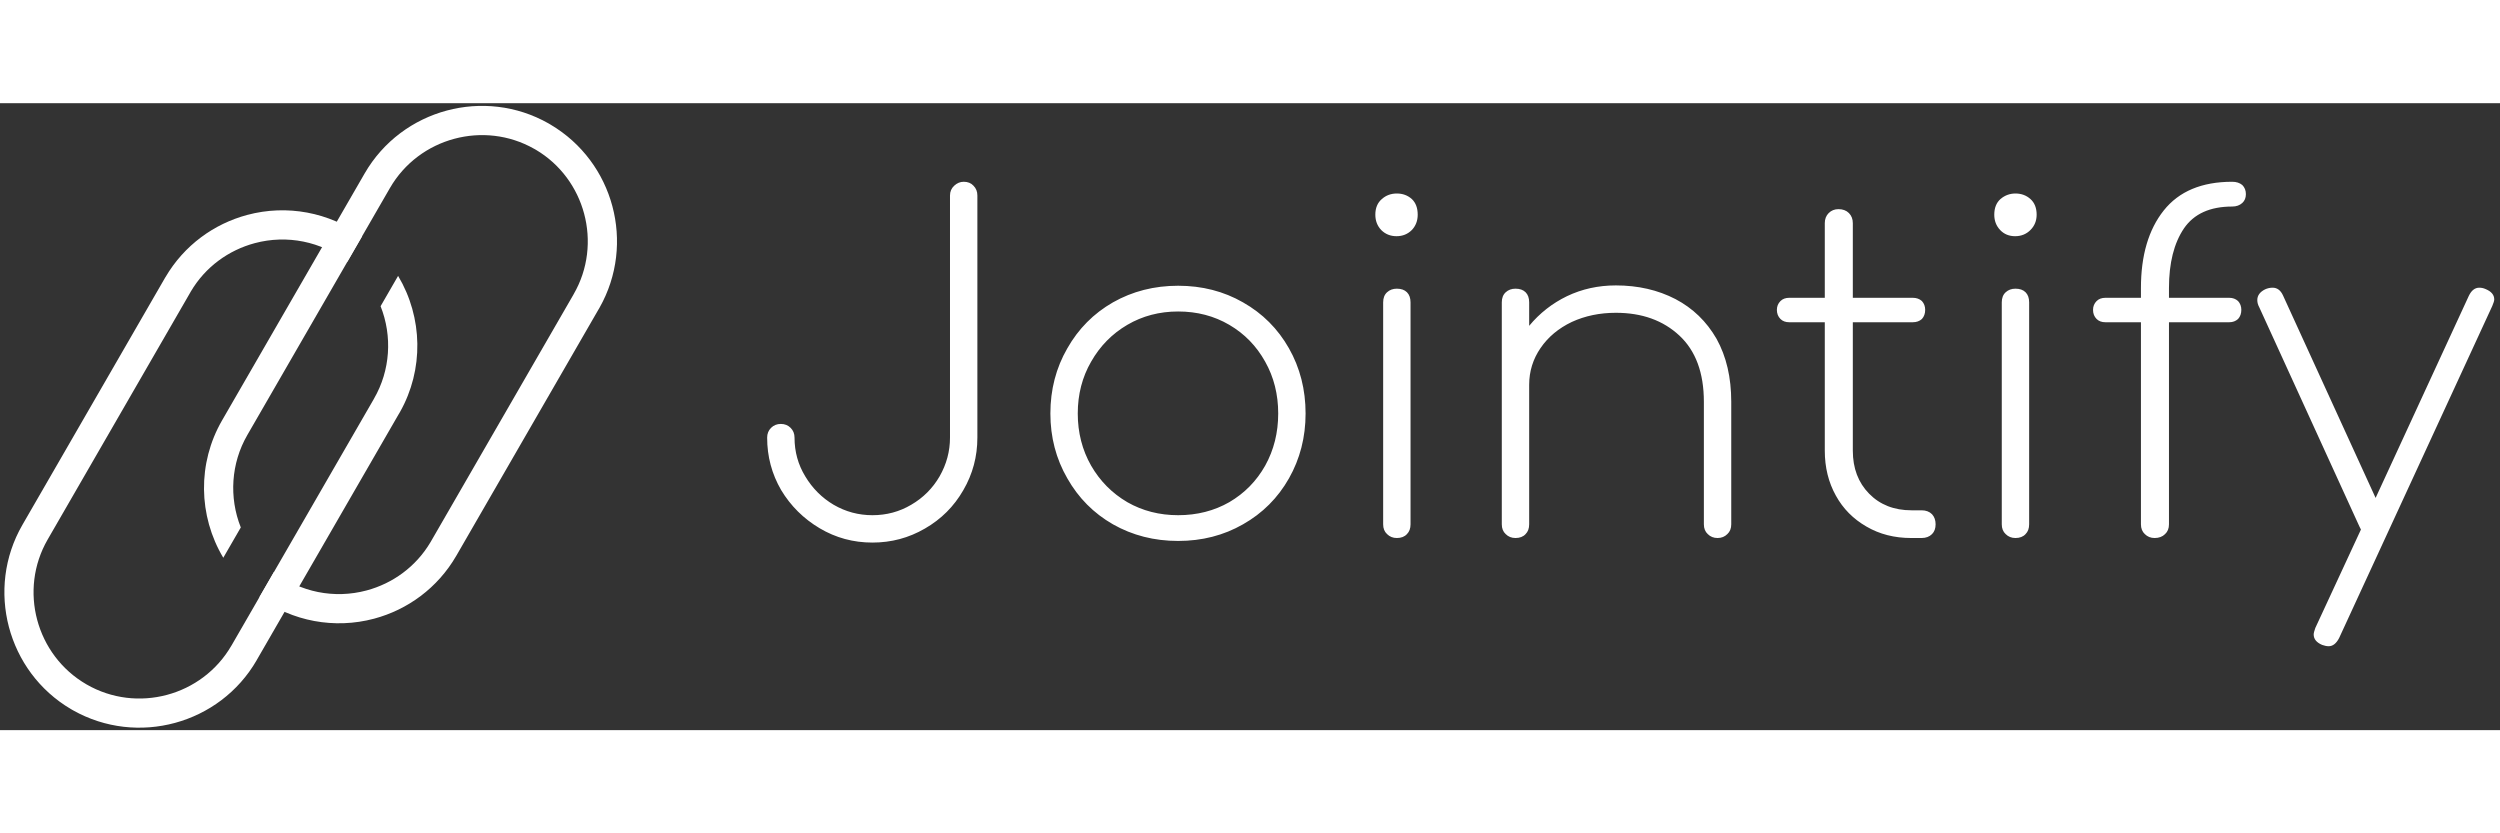 <svg data-v-5f19e91b="" xmlns="http://www.w3.org/2000/svg" width="150" height="50" viewBox="0 0 323 81"><rect x="0" y="0" width="323" height="81" fill="#333333" stroke="none"/><!----> <!----> <!----> <g data-v-5f19e91b="" id="0811ef6a-186a-008b-2ce1-bd833c3089bd" fill="white" transform="matrix(4.211,0,0,4.211,96.463,4.256)"><path d="M7.08 9.25L7.08 9.25Q7.08 10.12 6.65 10.86L6.65 10.86L6.65 10.86Q6.22 11.61 5.47 12.04L5.47 12.04L5.47 12.04Q4.73 12.47 3.86 12.47L3.86 12.47L3.86 12.47Q2.98 12.47 2.24 12.03L2.24 12.03L2.24 12.03Q1.50 11.59 1.06 10.86L1.06 10.86L1.06 10.86Q0.63 10.12 0.63 9.25L0.63 9.25L0.63 9.25Q0.63 9.07 0.75 8.95L0.75 8.95L0.75 8.95Q0.87 8.83 1.05 8.83L1.05 8.83L1.05 8.83Q1.23 8.83 1.35 8.95L1.35 8.95L1.35 8.95Q1.47 9.07 1.47 9.25L1.47 9.25L1.47 9.25Q1.47 9.90 1.80 10.44L1.80 10.44L1.80 10.44Q2.13 10.99 2.67 11.31L2.67 11.31L2.67 11.31Q3.22 11.63 3.86 11.63L3.86 11.63L3.86 11.63Q4.51 11.63 5.05 11.31L5.05 11.31L5.05 11.31Q5.60 10.99 5.92 10.44L5.92 10.44L5.92 10.44Q6.24 9.88 6.24 9.25L6.24 9.25L6.24 1.82L6.24 1.82Q6.24 1.64 6.37 1.52L6.37 1.52L6.37 1.52Q6.50 1.40 6.66 1.40L6.66 1.40L6.66 1.40Q6.85 1.40 6.96 1.52L6.96 1.52L6.96 1.52Q7.08 1.64 7.08 1.82L7.08 1.82L7.08 9.25ZM13.24 4.59L13.24 4.59Q14.34 4.59 15.23 5.10L15.23 5.10L15.23 5.10Q16.13 5.61 16.64 6.51L16.64 6.51L16.64 6.51Q17.15 7.41 17.15 8.51L17.15 8.51L17.15 8.51Q17.15 9.60 16.64 10.50L16.64 10.50L16.64 10.50Q16.13 11.40 15.23 11.91L15.23 11.91L15.23 11.91Q14.34 12.42 13.24 12.42L13.24 12.42L13.24 12.42Q12.14 12.42 11.24 11.91L11.24 11.91L11.24 11.91Q10.35 11.40 9.84 10.50L9.84 10.50L9.84 10.50Q9.32 9.60 9.32 8.51L9.32 8.51L9.32 8.51Q9.32 7.41 9.84 6.51L9.84 6.51L9.84 6.51Q10.35 5.61 11.24 5.10L11.24 5.10L11.24 5.10Q12.14 4.59 13.24 4.59L13.24 4.59ZM13.24 5.38L13.24 5.38Q12.38 5.38 11.68 5.79L11.68 5.79L11.68 5.79Q10.98 6.20 10.57 6.92L10.57 6.92L10.57 6.92Q10.16 7.63 10.16 8.51L10.16 8.51L10.16 8.51Q10.16 9.39 10.57 10.11L10.57 10.11L10.57 10.11Q10.98 10.82 11.68 11.23L11.68 11.23L11.68 11.23Q12.38 11.63 13.24 11.63L13.24 11.63L13.24 11.63Q14.11 11.63 14.81 11.23L14.81 11.23L14.81 11.23Q15.51 10.82 15.91 10.11L15.91 10.11L15.91 10.11Q16.31 9.39 16.31 8.51L16.31 8.51L16.31 8.51Q16.31 7.63 15.91 6.92L15.91 6.92L15.91 6.92Q15.51 6.20 14.81 5.79L14.81 5.79L14.81 5.79Q14.11 5.38 13.24 5.38L13.24 5.38ZM19.53 5.10L19.53 5.10Q19.53 4.90 19.65 4.79L19.65 4.79L19.65 4.79Q19.77 4.68 19.95 4.68L19.95 4.68L19.95 4.68Q20.15 4.68 20.26 4.79L20.26 4.79L20.26 4.79Q20.37 4.90 20.37 5.10L20.37 5.10L20.37 11.91L20.37 11.91Q20.37 12.10 20.26 12.21L20.26 12.21L20.26 12.21Q20.15 12.33 19.95 12.33L19.95 12.33L19.95 12.33Q19.77 12.33 19.65 12.21L19.65 12.21L19.65 12.21Q19.53 12.10 19.53 11.91L19.53 11.91L19.53 5.10ZM19.95 1.76L19.95 1.76Q20.22 1.76 20.41 1.93L20.41 1.93L20.41 1.93Q20.59 2.10 20.59 2.41L20.59 2.41L20.59 2.41Q20.59 2.69 20.41 2.88L20.41 2.88L20.41 2.88Q20.22 3.07 19.94 3.07L19.94 3.07L19.94 3.07Q19.66 3.07 19.47 2.88L19.47 2.88L19.47 2.88Q19.29 2.69 19.29 2.41L19.29 2.41L19.29 2.41Q19.29 2.10 19.49 1.93L19.49 1.93L19.49 1.93Q19.68 1.76 19.95 1.76L19.95 1.76ZM26.67 4.58L26.67 4.58Q27.69 4.58 28.50 5.00L28.50 5.00L28.50 5.00Q29.30 5.42 29.76 6.22L29.76 6.22L29.76 6.22Q30.21 7.03 30.21 8.15L30.21 8.15L30.21 11.91L30.21 11.91Q30.21 12.10 30.09 12.21L30.09 12.21L30.09 12.21Q29.97 12.33 29.79 12.33L29.79 12.33L29.79 12.33Q29.61 12.33 29.49 12.21L29.49 12.21L29.49 12.21Q29.37 12.10 29.37 11.91L29.37 11.91L29.37 8.15L29.37 8.15Q29.37 6.82 28.62 6.12L28.62 6.12L28.62 6.12Q27.87 5.42 26.67 5.42L26.67 5.42L26.67 5.42Q25.93 5.42 25.32 5.70L25.32 5.70L25.32 5.70Q24.71 5.99 24.36 6.50L24.36 6.50L24.36 6.50Q24.01 7.01 24.01 7.63L24.01 7.63L24.01 11.91L24.01 11.91Q24.01 12.10 23.90 12.21L23.90 12.21L23.90 12.21Q23.79 12.33 23.59 12.33L23.59 12.33L23.59 12.33Q23.41 12.33 23.29 12.21L23.29 12.21L23.29 12.21Q23.17 12.10 23.17 11.91L23.17 11.91L23.17 5.10L23.17 5.10Q23.17 4.90 23.29 4.79L23.29 4.79L23.29 4.79Q23.41 4.68 23.59 4.68L23.59 4.68L23.59 4.68Q23.79 4.68 23.90 4.79L23.90 4.79L23.90 4.79Q24.01 4.90 24.01 5.10L24.01 5.10L24.01 5.82L24.01 5.82Q24.49 5.24 25.17 4.91L25.17 4.91L25.17 4.91Q25.86 4.58 26.67 4.58L26.67 4.58ZM36.05 11.48L36.05 11.48Q36.25 11.48 36.37 11.60L36.37 11.60L36.37 11.60Q36.48 11.72 36.48 11.91L36.48 11.91L36.48 11.91Q36.48 12.10 36.37 12.21L36.37 12.21L36.37 12.21Q36.25 12.33 36.05 12.33L36.05 12.33L35.73 12.33L35.73 12.33Q34.96 12.33 34.36 11.98L34.36 11.98L34.36 11.98Q33.75 11.63 33.42 11.03L33.42 11.03L33.42 11.03Q33.08 10.42 33.08 9.65L33.08 9.65L33.08 5.71L31.99 5.71L31.99 5.71Q31.82 5.71 31.72 5.61L31.72 5.61L31.72 5.61Q31.61 5.50 31.61 5.33L31.61 5.33L31.61 5.33Q31.61 5.17 31.72 5.06L31.72 5.06L31.72 5.06Q31.82 4.96 31.99 4.96L31.99 4.96L33.08 4.96L33.08 2.67L33.08 2.67Q33.08 2.48 33.20 2.36L33.20 2.36L33.20 2.36Q33.32 2.24 33.50 2.24L33.50 2.24L33.50 2.24Q33.70 2.24 33.82 2.36L33.82 2.36L33.82 2.36Q33.94 2.48 33.94 2.67L33.94 2.67L33.94 4.96L35.78 4.96L35.78 4.96Q35.95 4.96 36.06 5.06L36.06 5.06L36.06 5.06Q36.16 5.17 36.16 5.33L36.16 5.33L36.16 5.33Q36.16 5.50 36.06 5.61L36.06 5.61L36.06 5.61Q35.95 5.71 35.78 5.71L35.78 5.71L33.94 5.71L33.94 9.65L33.94 9.65Q33.94 10.46 34.44 10.97L34.44 10.97L34.44 10.97Q34.94 11.48 35.74 11.48L35.74 11.48L36.05 11.48ZM38.51 5.10L38.51 5.10Q38.51 4.90 38.63 4.79L38.63 4.79L38.63 4.79Q38.75 4.68 38.93 4.68L38.93 4.68L38.93 4.68Q39.13 4.68 39.24 4.79L39.24 4.79L39.24 4.79Q39.35 4.90 39.35 5.10L39.35 5.10L39.35 11.91L39.35 11.91Q39.35 12.10 39.24 12.21L39.24 12.21L39.24 12.21Q39.13 12.33 38.93 12.33L38.93 12.33L38.93 12.33Q38.75 12.33 38.63 12.21L38.63 12.21L38.63 12.21Q38.51 12.10 38.51 11.91L38.51 11.91L38.51 5.10ZM38.93 1.76L38.93 1.76Q39.20 1.76 39.39 1.93L39.39 1.93L39.39 1.93Q39.58 2.10 39.58 2.41L39.58 2.41L39.58 2.41Q39.58 2.69 39.39 2.88L39.39 2.88L39.39 2.88Q39.20 3.07 38.92 3.07L38.92 3.07L38.92 3.07Q38.64 3.07 38.46 2.88L38.46 2.88L38.46 2.88Q38.28 2.69 38.28 2.41L38.28 2.41L38.28 2.41Q38.28 2.10 38.47 1.93L38.47 1.93L38.47 1.93Q38.67 1.76 38.93 1.76L38.93 1.76ZM45.58 2.16L45.58 2.16Q44.56 2.16 44.10 2.83L44.10 2.83L44.10 2.83Q43.64 3.51 43.64 4.66L43.64 4.66L43.64 4.96L45.49 4.96L45.49 4.96Q45.65 4.96 45.76 5.06L45.76 5.06L45.76 5.06Q45.86 5.17 45.86 5.33L45.86 5.33L45.86 5.33Q45.86 5.50 45.76 5.61L45.76 5.61L45.76 5.61Q45.65 5.71 45.49 5.71L45.49 5.71L43.64 5.71L43.64 11.91L43.64 11.91Q43.64 12.10 43.52 12.21L43.52 12.21L43.52 12.21Q43.40 12.33 43.20 12.33L43.20 12.33L43.20 12.33Q43.02 12.33 42.90 12.21L42.90 12.21L42.90 12.21Q42.78 12.10 42.78 11.91L42.78 11.91L42.78 5.71L41.69 5.71L41.69 5.71Q41.52 5.71 41.42 5.61L41.42 5.61L41.42 5.61Q41.31 5.50 41.31 5.33L41.31 5.33L41.31 5.33Q41.31 5.17 41.42 5.06L41.42 5.06L41.42 5.06Q41.52 4.96 41.69 4.96L41.69 4.96L42.78 4.96L42.78 4.66L42.78 4.66Q42.78 3.16 43.48 2.28L43.48 2.28L43.48 2.28Q44.18 1.40 45.58 1.40L45.58 1.40L45.58 1.40Q45.77 1.40 45.89 1.50L45.89 1.50L45.89 1.50Q46.00 1.61 46.00 1.78L46.00 1.78L46.00 1.78Q46.00 1.95 45.89 2.05L45.89 2.05L45.89 2.05Q45.77 2.16 45.58 2.16L45.58 2.16ZM53.35 4.69L53.35 4.69Q53.62 4.80 53.62 5.01L53.62 5.01L53.62 5.01Q53.62 5.07 53.56 5.21L53.56 5.21L48.86 15.40L48.86 15.40Q48.73 15.65 48.54 15.65L48.54 15.65L48.54 15.65Q48.45 15.65 48.34 15.61L48.34 15.61L48.34 15.61Q48.08 15.50 48.08 15.29L48.08 15.29L48.08 15.29Q48.08 15.23 48.13 15.09L48.13 15.09L49.53 12.07L49.53 12.07Q49.52 12.05 49.48 11.97L49.48 11.97L46.41 5.25L46.41 5.25Q46.35 5.14 46.35 5.03L46.35 5.03L46.35 5.03Q46.35 4.82 46.59 4.70L46.59 4.70L46.59 4.70Q46.70 4.65 46.82 4.65L46.82 4.65L46.82 4.65Q47.03 4.65 47.14 4.89L47.14 4.89L49.98 11.10L52.84 4.90L52.84 4.90Q52.96 4.65 53.16 4.65L53.16 4.65L53.16 4.65Q53.26 4.65 53.35 4.69L53.35 4.69Z"></path></g> <!----> <g data-v-5f19e91b="" id="344a9ed7-be02-1a5e-9c90-53a8a0a6bcf0" transform="matrix(0.945,0,0,0.945,-7.108,-6.735)" stroke="none" fill="white"><path fill-rule="evenodd" clip-rule="evenodd" d="M89.314,35.387L69.91,68.997l-0.016,0.026c-2.549,4.397-6.655,7.356-11.22,8.579  c-5.415,1.45-11.199,0.37-15.699-2.919l2.011-3.483c3.572,2.784,8.249,3.725,12.658,2.543c3.544-0.949,6.729-3.219,8.726-6.583  c0.051-0.107,0.11-0.211,0.181-0.311l19.345-33.505c0.019-0.039,0.04-0.077,0.062-0.115c1.991-3.449,2.389-7.405,1.426-11  c-0.949-3.544-3.218-6.729-6.581-8.726c-0.091-0.042-0.179-0.091-0.264-0.148c-3.424-1.938-7.337-2.319-10.894-1.366  c-3.593,0.963-6.82,3.287-8.813,6.739l-19.5,33.775c-2.22,3.844-2.522,8.514-0.888,12.625l-2.394,4.146  c-3.433-5.743-3.536-12.945-0.172-18.771l19.5-33.775c2.544-4.406,6.658-7.371,11.235-8.598c4.527-1.213,9.516-0.725,13.893,1.753  c0.107,0.052,0.21,0.113,0.306,0.182c4.316,2.555,7.223,6.62,8.431,11.132c1.213,4.527,0.725,9.515-1.752,13.891  C89.439,35.194,89.381,35.293,89.314,35.387z"></path><path fill-rule="evenodd" clip-rule="evenodd" d="M62.022,49.659L42.618,83.268l-0.003,0.007l0.003,0.002  c-5.056,8.757-16.323,11.815-25.112,6.852c-0.103-0.048-0.201-0.104-0.293-0.169c-8.7-5.125-11.687-16.419-6.626-25.184L30.086,31  c0.023-0.039,0.047-0.078,0.072-0.115c2.553-4.345,6.631-7.269,11.163-8.483c5.419-1.452,11.202-0.373,15.704,2.922l-2.012,3.483  c-3.568-2.783-8.256-3.726-12.66-2.546c-3.563,0.955-6.764,3.243-8.757,6.636c-0.017,0.035-0.036,0.069-0.056,0.103l-19.5,33.776  c-3.987,6.905-1.598,15.818,5.308,19.81l0.005,0.003c6.907,3.987,15.823,1.598,19.813-5.313l0.003,0.002l19.435-33.663  c0.02-0.039,0.04-0.077,0.062-0.115c2.219-3.843,2.521-8.51,0.89-12.62l2.394-4.146c3.4,5.694,3.533,12.824,0.25,18.626  C62.147,49.465,62.09,49.565,62.022,49.659z"></path></g></svg>
